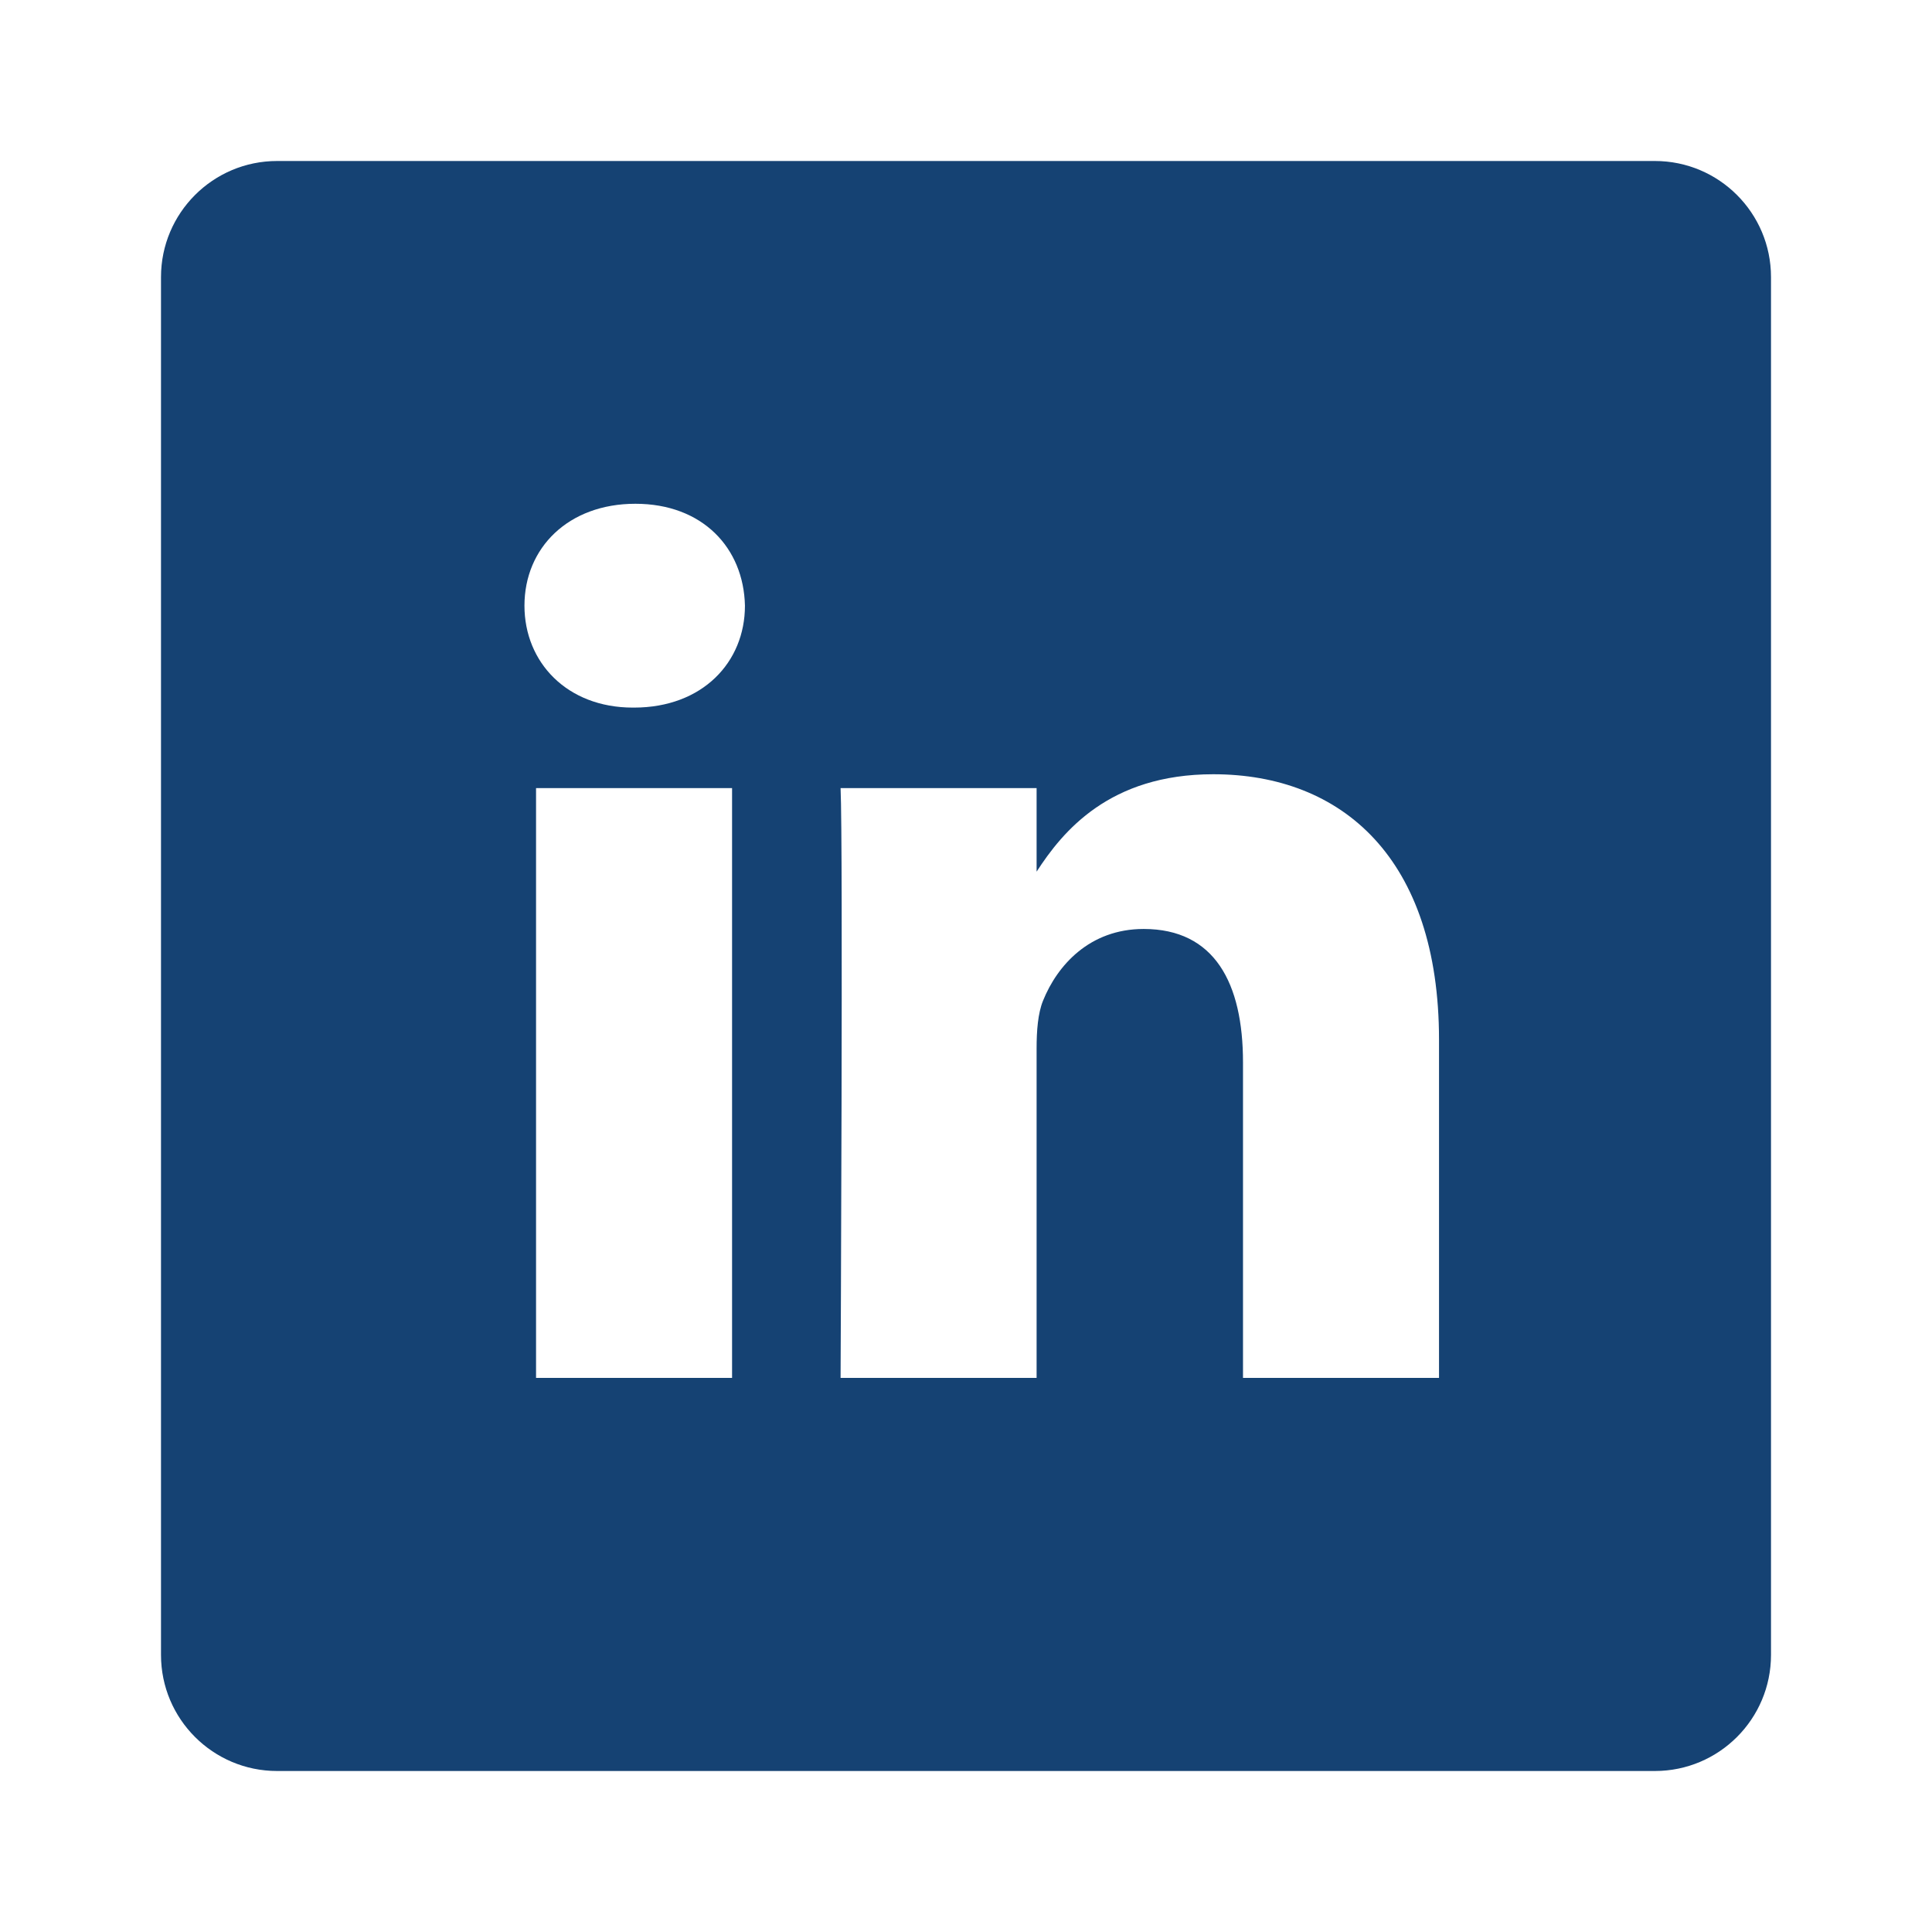 <?xml version="1.0" encoding="UTF-8"?>
<svg width="24px" height="24px" viewBox="0 0 24 24" version="1.1" xmlns="http://www.w3.org/2000/svg" xmlns:xlink="http://www.w3.org/1999/xlink">
    <title>01. Ontwerpprincipes/03. Icons/02. 24px/08. Social/02. LinkedIn</title>
    <g id="01.-Ontwerpprincipes/03.-Icons/02.-24px/08.-Social/02.-LinkedIn" stroke="none" stroke-width="1" fill="none" fill-rule="evenodd">
        <g id="linkedin" transform="translate(2, 2)" fill="#154273">
            <path d="M18.558,-1.11022302e-15 L1.442,-1.11022302e-15 C0.646,-1.11022302e-15 1.11022302e-15,0.646 1.11022302e-15,1.442 L1.11022302e-15,18.558 C1.11022302e-15,19.354 0.646,20 1.442,20 L18.558,20 C19.354,20 20,19.354 20,18.558 L20,1.442 C20,0.646 19.354,-1.11022302e-15 18.558,-1.11022302e-15 Z M7.094,15.117 L4.659,15.117 L4.659,7.79 L7.094,7.79 L7.094,15.117 Z M5.876,6.79 L5.861,6.79 C5.043,6.79 4.515,6.227 4.515,5.524 C4.515,4.805 5.06,4.258 5.893,4.258 C6.726,4.258 7.238,4.805 7.254,5.524 C7.254,6.227 6.726,6.79 5.876,6.79 Z M15.876,15.117 L13.441,15.117 L13.441,11.197 C13.441,10.212 13.088,9.54 12.207,9.54 C11.534,9.54 11.133,9.994 10.957,10.431 C10.893,10.588 10.877,10.806 10.877,11.025 L10.877,15.117 L8.442,15.117 C8.442,15.117 8.474,8.477 8.442,7.79 L10.877,7.79 L10.877,8.828 C11.201,8.328 11.78,7.618 13.072,7.618 C14.674,7.618 15.876,8.665 15.876,10.916 L15.876,15.117 Z" id="Shape"></path>
        </g>
    </g>
</svg>